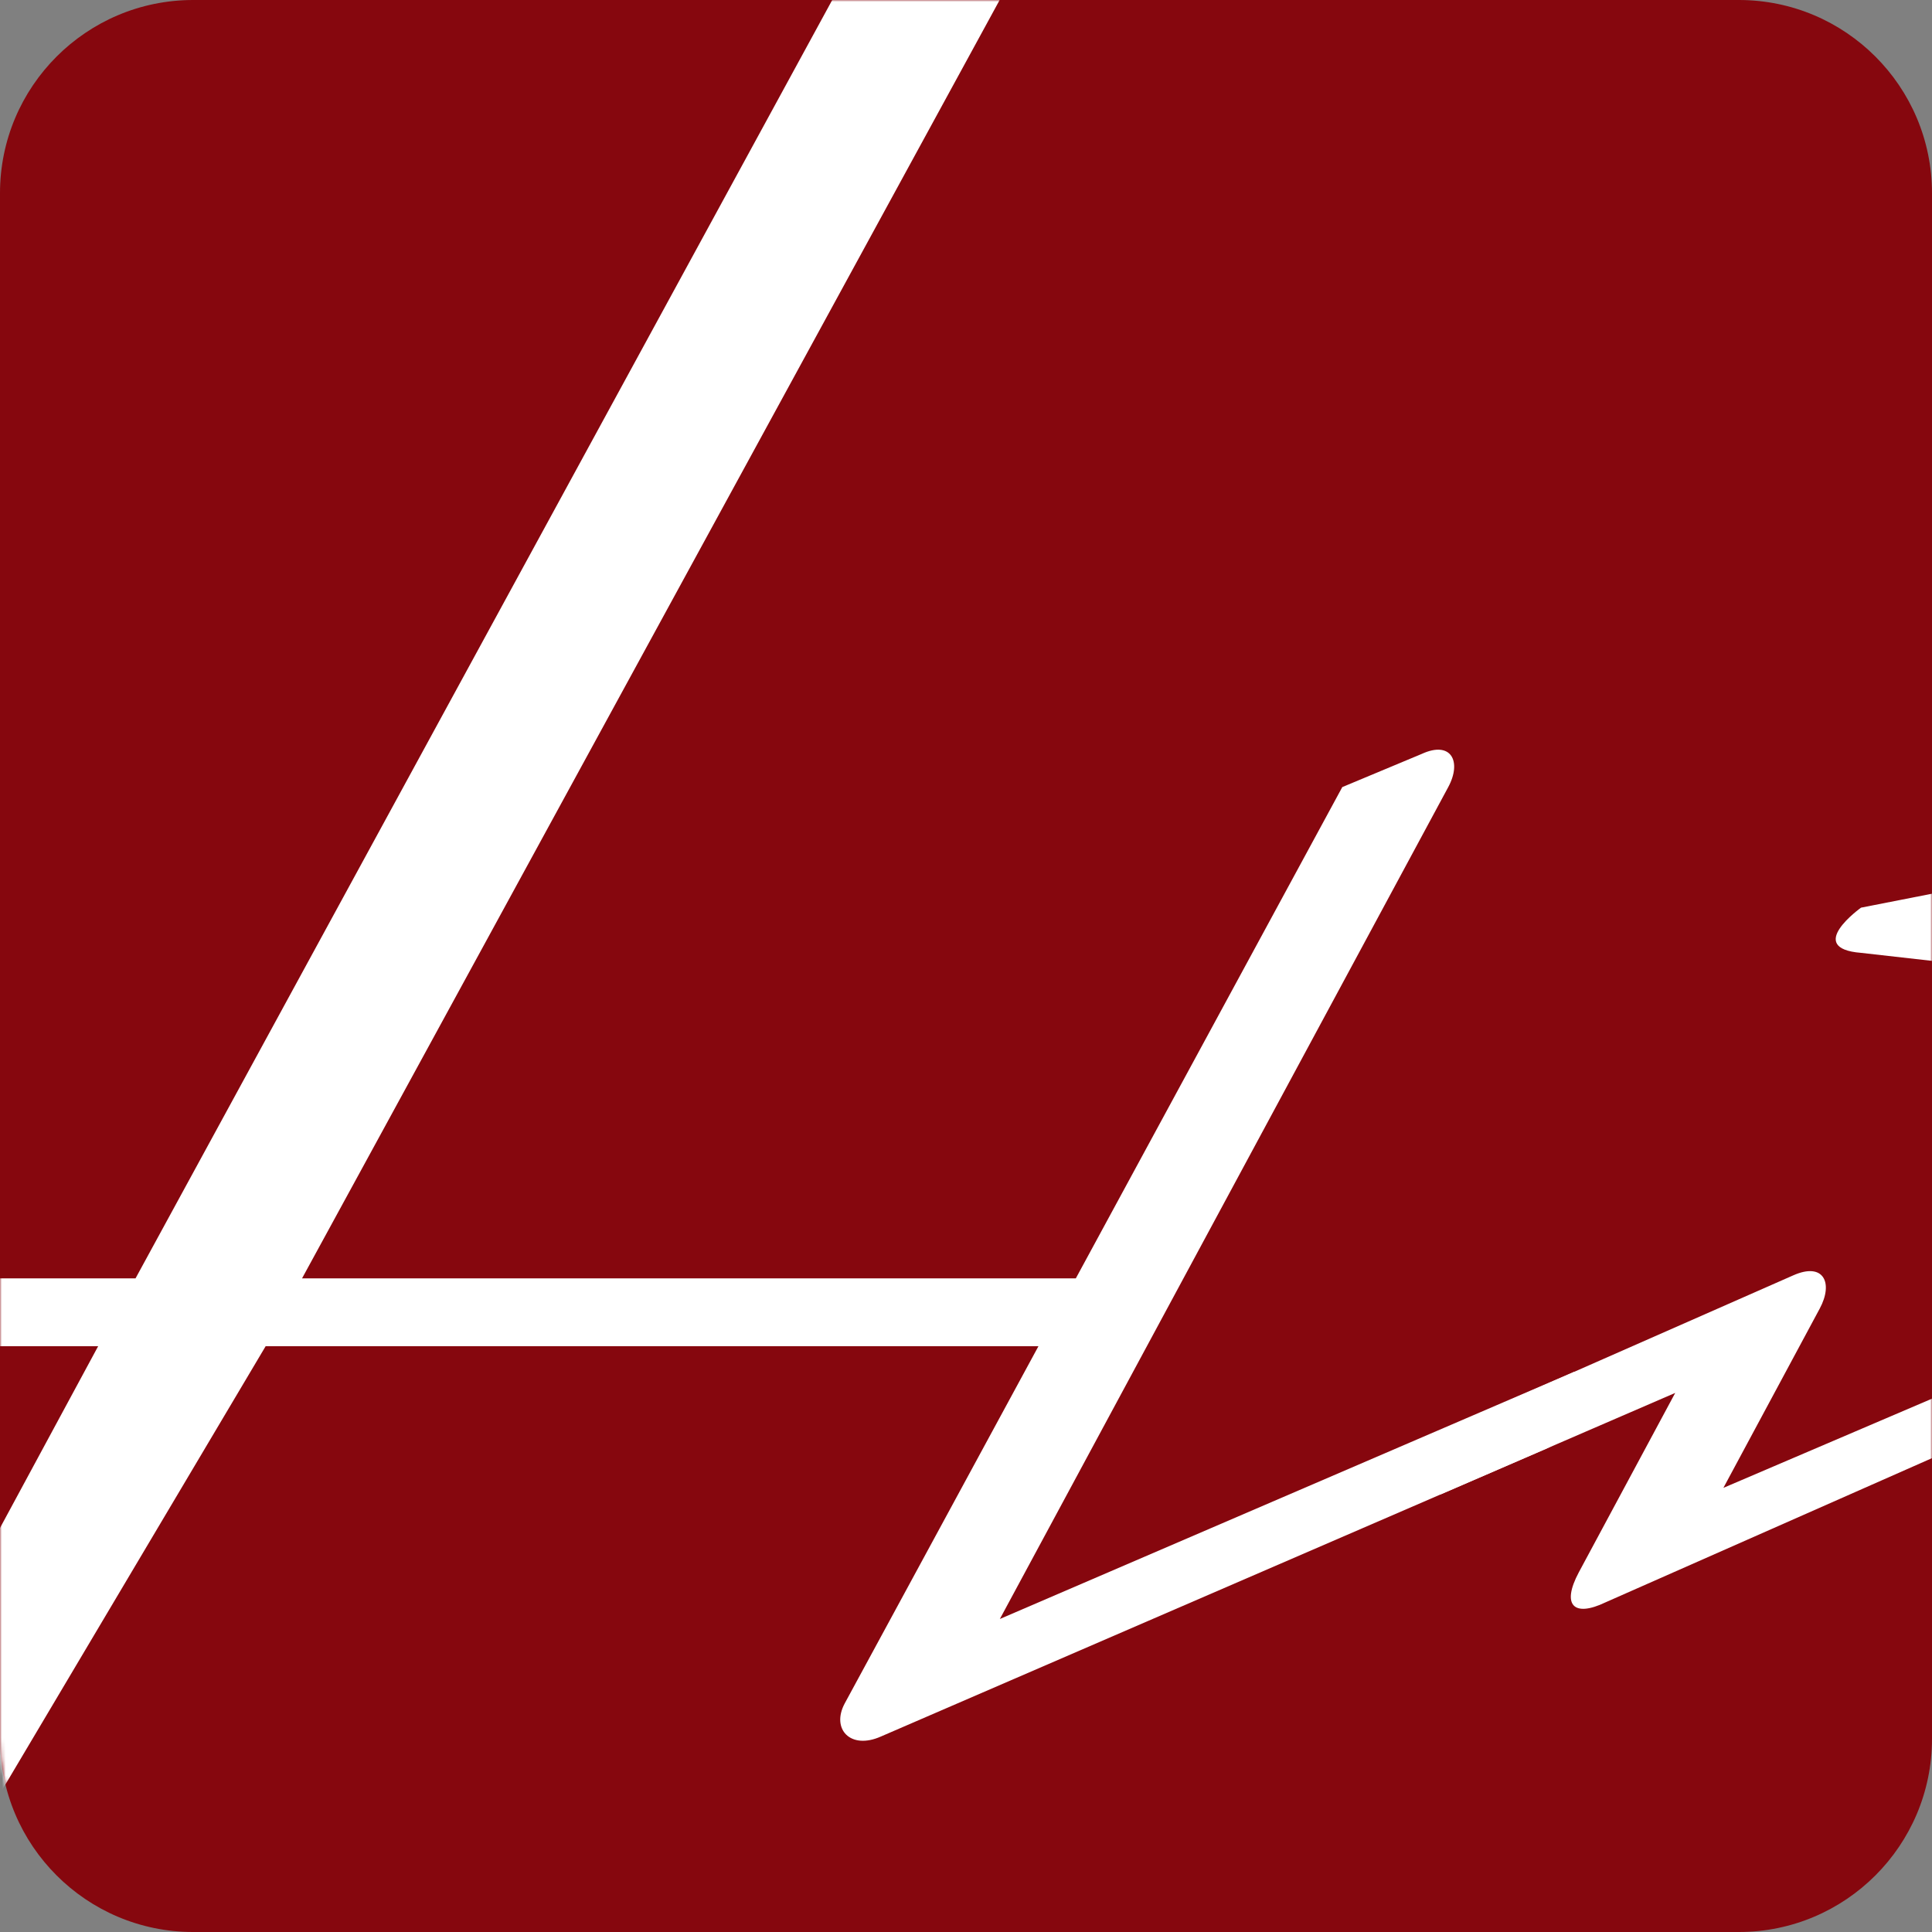 <svg width="512" height="512" viewBox="0 0 512 512" fill="none" xmlns="http://www.w3.org/2000/svg">
<rect x="0" y="0" width="512" height="512" fill="#808080" stroke="none"/>
<path d="M460.8 -2.23802e-06C489.077 -1.002e-06 512 22.923 512 51.2L512 460.8C512 489.077 489.077 512 460.8 512L51.2 512C22.923 512 9.13935e-06 489.077 1.03754e-05 460.8L2.82796e-05 51.2C2.95156e-05 22.923 22.923 -2.13782e-05 51.2 -2.01422e-05L460.8 -2.23802e-06Z" fill="#86070E"/>
<mask id="mask0_429_2132" style="mask-type:alpha" maskUnits="userSpaceOnUse" x="0" y="0" width="512" height="512">
<path d="M460.8 -2.23802e-06C489.077 -1.002e-06 512 22.923 512 51.2L512 460.8C512 489.077 489.077 512 460.8 512L51.2 512C22.923 512 9.13935e-06 489.077 1.03754e-05 460.8L2.82796e-05 51.2C2.95156e-05 22.923 22.923 -2.13782e-05 51.2 -2.01422e-05L460.8 -2.23802e-06Z" fill="#963B3B"/>
</mask>
<g mask="url(#mask0_429_2132)">
<path d="M26.013 356.757L-55.291 507.326C-59.2 514.515 -63.89 512.917 -66.236 504.53L-104.282 366.342C-105.845 360.352 -104.282 356.757 -99.07 356.757H26.013ZM275.2 356.758L223.864 451.412C220.216 458.202 225.364 463.792 233.442 460.198L409.6 384C422.369 378.409 417.177 363.547 417.177 363.547L264.973 429.046L383.802 208.585C387.45 201.795 384.584 196.204 376.766 199.798L355.722 208.586L285.102 338.786L80.042 338.785C80.042 338.785 292.682 -50.811 296.331 -57.601C299.979 -64.39 278.524 -70.381 270.706 -66.387L251.944 -57.601L35.915 338.785H-96.464C-114.705 338.785 -118.093 345.974 -113.142 370.736L-77.441 547.264C-73.532 567.633 -54.422 569.229 -42.956 547.663L70.4 356.757L275.2 356.758Z" fill="white"/>
<path d="M528.641 363.547L456.718 394.299L482.256 346.772C485.904 339.983 483.298 334.392 475.22 337.986L390.4 375.339C377.631 380.93 381.76 396.042 381.76 396.042L443.949 369.138L418.411 416.665C413.721 425.451 417.108 428.646 425.447 424.652L515.872 384.714C528.641 379.123 528.641 363.547 528.641 363.547ZM546.1 244.53C551.833 236.941 551.833 229.353 546.1 230.152L493.2 240.536C493.2 240.536 478.086 251.319 493.2 252.517L535.677 257.31L546.1 244.53Z" fill="white"/>
</g>
</svg>
